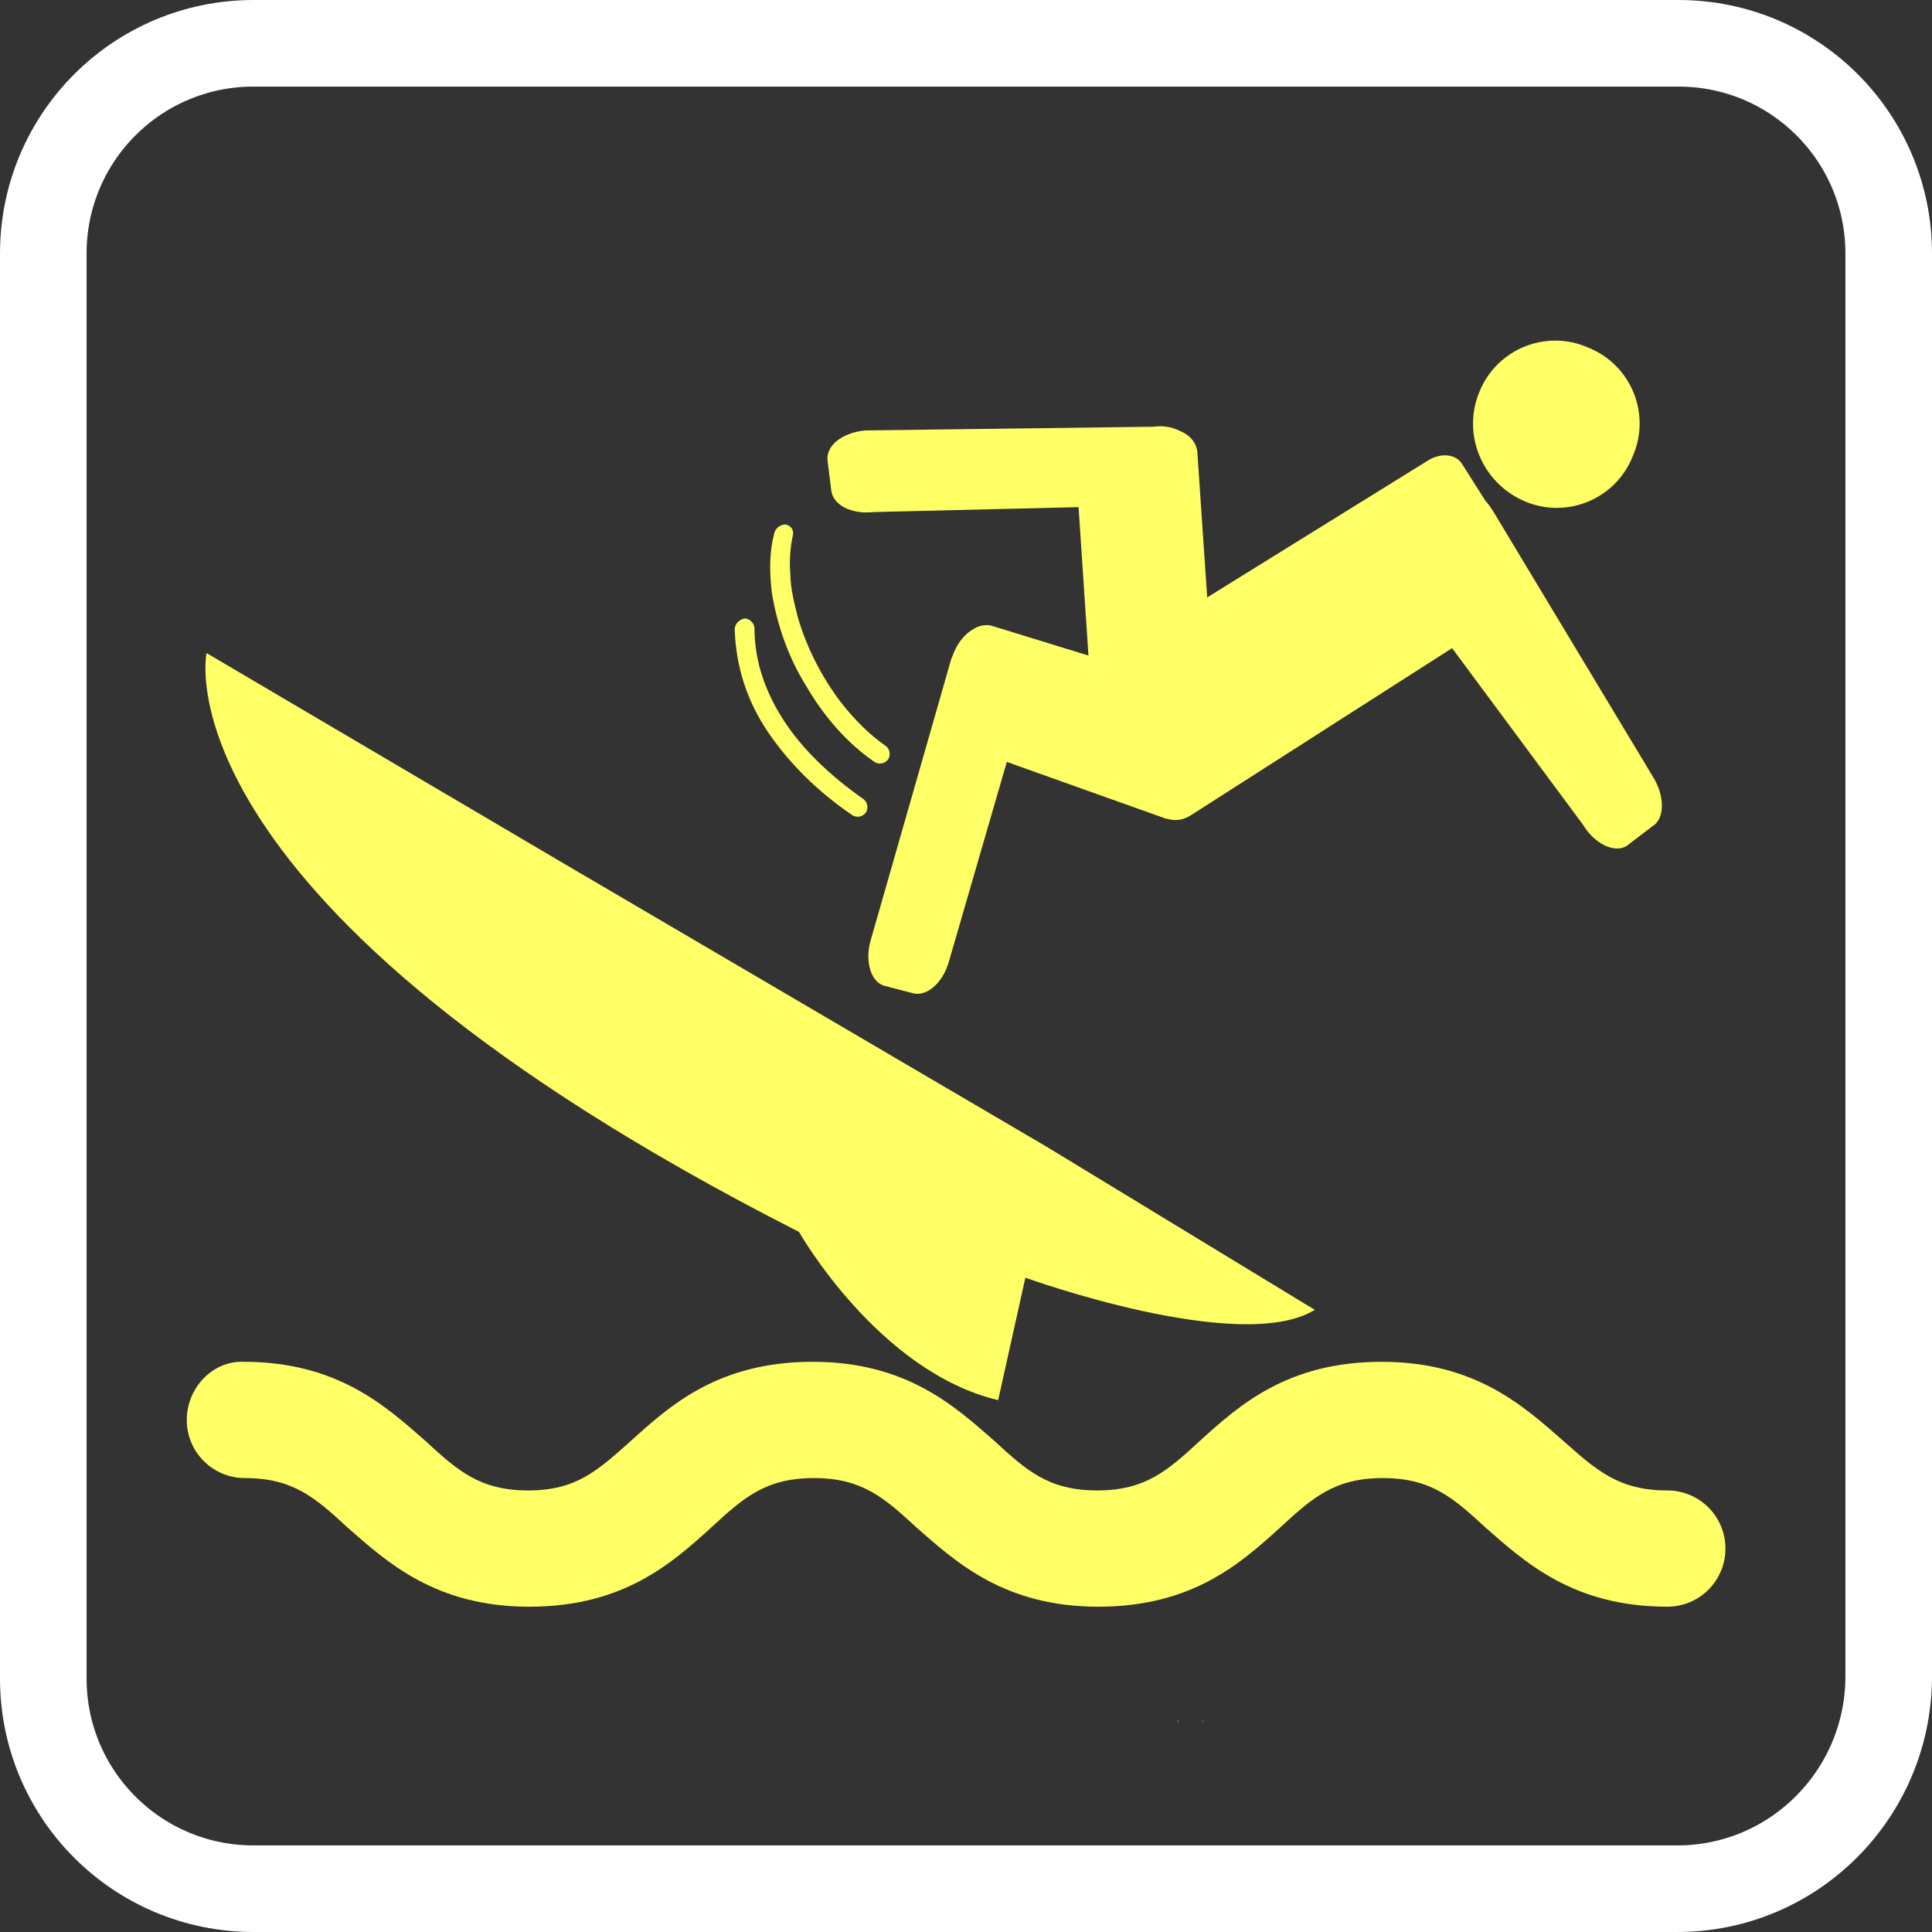<?xml version="1.0" encoding="utf-8"?>
<!-- Generator: Adobe Illustrator 19.0.0, SVG Export Plug-In . SVG Version: 6.00 Build 0)  -->
<svg version="1.1" id="Layer_1" xmlns="http://www.w3.org/2000/svg" xmlns:xlink="http://www.w3.org/1999/xlink" x="0px" y="0px"
	 viewBox="40.2 -28.7 156.2 156.2" style="enable-background:new 40.2 -28.7 156.2 156.2;" xml:space="preserve">
<rect x="40.2" y="-28.7" width="156.2" height="156.2" fill="#333333" stroke="none"/>
<style type="text/css">
	.st0{fill:none;stroke:#FFFFFF;stroke-width:7;stroke-miterlimit:10;}
	.st1{fill:none;}
	.st2{fill:#FF9999;}
	.st3{fill:#FFFF66;}
</style>
<path class="st0" d="M175.8,124H60.7c-9.4,0-17-7.6-17-17V-8.2c0-9.4,7.6-17,17-17h115.2c9.4,0,17,7.6,17,17V107
	C192.8,116.4,185.2,124,175.8,124z"/>
<rect x="42.2" y="-20" class="st1" width="147.5" height="147.5"/>
<path id="XMLID_31_" class="st2" d="M135.4,110.3c0,0.1,0.1,0.2,0.1,0.3C135.4,110.5,135.4,110.4,135.4,110.3z"/>
<rect x="43.2" y="-22.7" class="st1" width="147.5" height="147.5"/>
<rect x="44.2" y="-20" class="st1" width="147.5" height="147.5"/>
<path id="XMLID_1_" class="st2" d="M137.4,110.3c0,0.1,0.1,0.2,0.1,0.3C137.4,110.5,137.4,110.4,137.4,110.3z"/>
<path class="st3" d="M163.4,11.8c3.4,1.5,7.4-0.1,8.8-3.6c1.5-3.4-0.1-7.4-3.6-8.8c-3.4-1.5-7.4,0.1-8.8,3.6
	C158.4,6.4,160,10.3,163.4,11.8z"/>
<path class="st3" d="M173.9,34.2l-13-21.6c-0.2-0.3-0.4-0.6-0.6-0.8l-1.9-3c-0.5-0.8-1.7-0.9-2.7-0.3l-17.9,11.1L137,7.8
	c-0.1-0.8-0.7-1.4-1.5-1.7c-0.6-0.3-1.3-0.4-2.1-0.3l-23.3,0.3c-1.8,0.2-3.1,1.2-3,2.4l0.3,2.4c0.1,1.2,1.6,2,3.4,1.8l16.6-0.4
	l0.8,12l-7.8-2.4c-0.7-0.2-1.5,0.1-2.2,0.8c-0.5,0.5-0.8,1.1-1.1,1.9l-6.5,22.7c-0.5,1.7,0,3.4,1.1,3.7l2.3,0.6
	c1.1,0.3,2.4-0.8,2.9-2.5l4.7-16.2l12.9,4.6h0.1c0.6,0.2,1.3,0.1,1.9-0.3l21.1-13.5L168.2,38c0.9,1.5,2.5,2.3,3.5,1.7l2.1-1.6
	C174.8,37.5,174.8,35.7,173.9,34.2z"/>
<path class="st3" d="M102.8,14.4c-0.4,1.5-0.4,3.1-0.2,4.8c0.4,2.5,1.3,5.2,2.8,7.6c1.4,2.4,3.3,4.6,5.5,6.1
	c0.3,0.2,0.8,0.2,1.1-0.2c0.2-0.3,0.2-0.8-0.2-1.1c-1.3-0.9-2.5-2.1-3.6-3.5c-1.6-2.1-2.8-4.5-3.5-6.9c-0.3-1.2-0.6-2.4-0.6-3.5
	c-0.1-1.1,0-2.2,0.2-3.1c0.1-0.4-0.1-0.8-0.6-0.9C103.3,13.7,102.9,14,102.8,14.4z"/>
<path class="st3" d="M99.6,22.2c0.1,3,1,5.8,2.7,8.3s4,4.8,6.8,6.7c0.3,0.2,0.8,0.2,1.1-0.2c0.2-0.3,0.2-0.8-0.2-1.1
	c-2.7-1.9-4.9-4-6.4-6.3s-2.4-4.8-2.4-7.5c0-0.4-0.4-0.8-0.8-0.8C99.9,21.4,99.6,21.8,99.6,22.2z"/>
<path class="st3" d="M104.8,70.9c0,0,6.4,11.3,16.1,13.6l2.2-9.9c0,0,17.4,6.3,23.4,2.6L124.8,64L86.1,41.3L56.9,24.1
	C56.9,24.1,52.5,44.3,104.8,70.9z"/>
<path class="st3" d="M55.3,86.1c0,2.6,2.1,4.7,4.7,4.7c3.9,0,5.7,1.6,8.3,4c3.2,2.8,7.1,6.4,14.7,6.4s11.5-3.5,14.7-6.4
	c2.6-2.4,4.4-4,8.3-4s5.7,1.6,8.3,4c3.2,2.8,7.1,6.4,14.7,6.4c7.6,0,11.5-3.5,14.7-6.4c2.6-2.4,4.4-4,8.3-4c3.9,0,5.7,1.6,8.3,4
	c3.2,2.8,7.1,6.4,14.7,6.4c2.6,0,4.7-2.1,4.7-4.7s-2.1-4.7-4.7-4.7c-3.9,0-5.7-1.6-8.4-4c-3.2-2.8-7.1-6.4-14.7-6.4
	c-7.6,0-11.5,3.5-14.7,6.4c-2.6,2.4-4.4,4-8.3,4c-3.9,0-5.7-1.6-8.3-4c-3.2-2.8-7.1-6.4-14.7-6.4s-11.5,3.5-14.7,6.4
	c-2.7,2.4-4.4,4-8.3,4s-5.7-1.6-8.3-4c-3.2-2.8-7.1-6.4-14.7-6.4C57.4,81.3,55.3,83.5,55.3,86.1z"/>
</svg>
